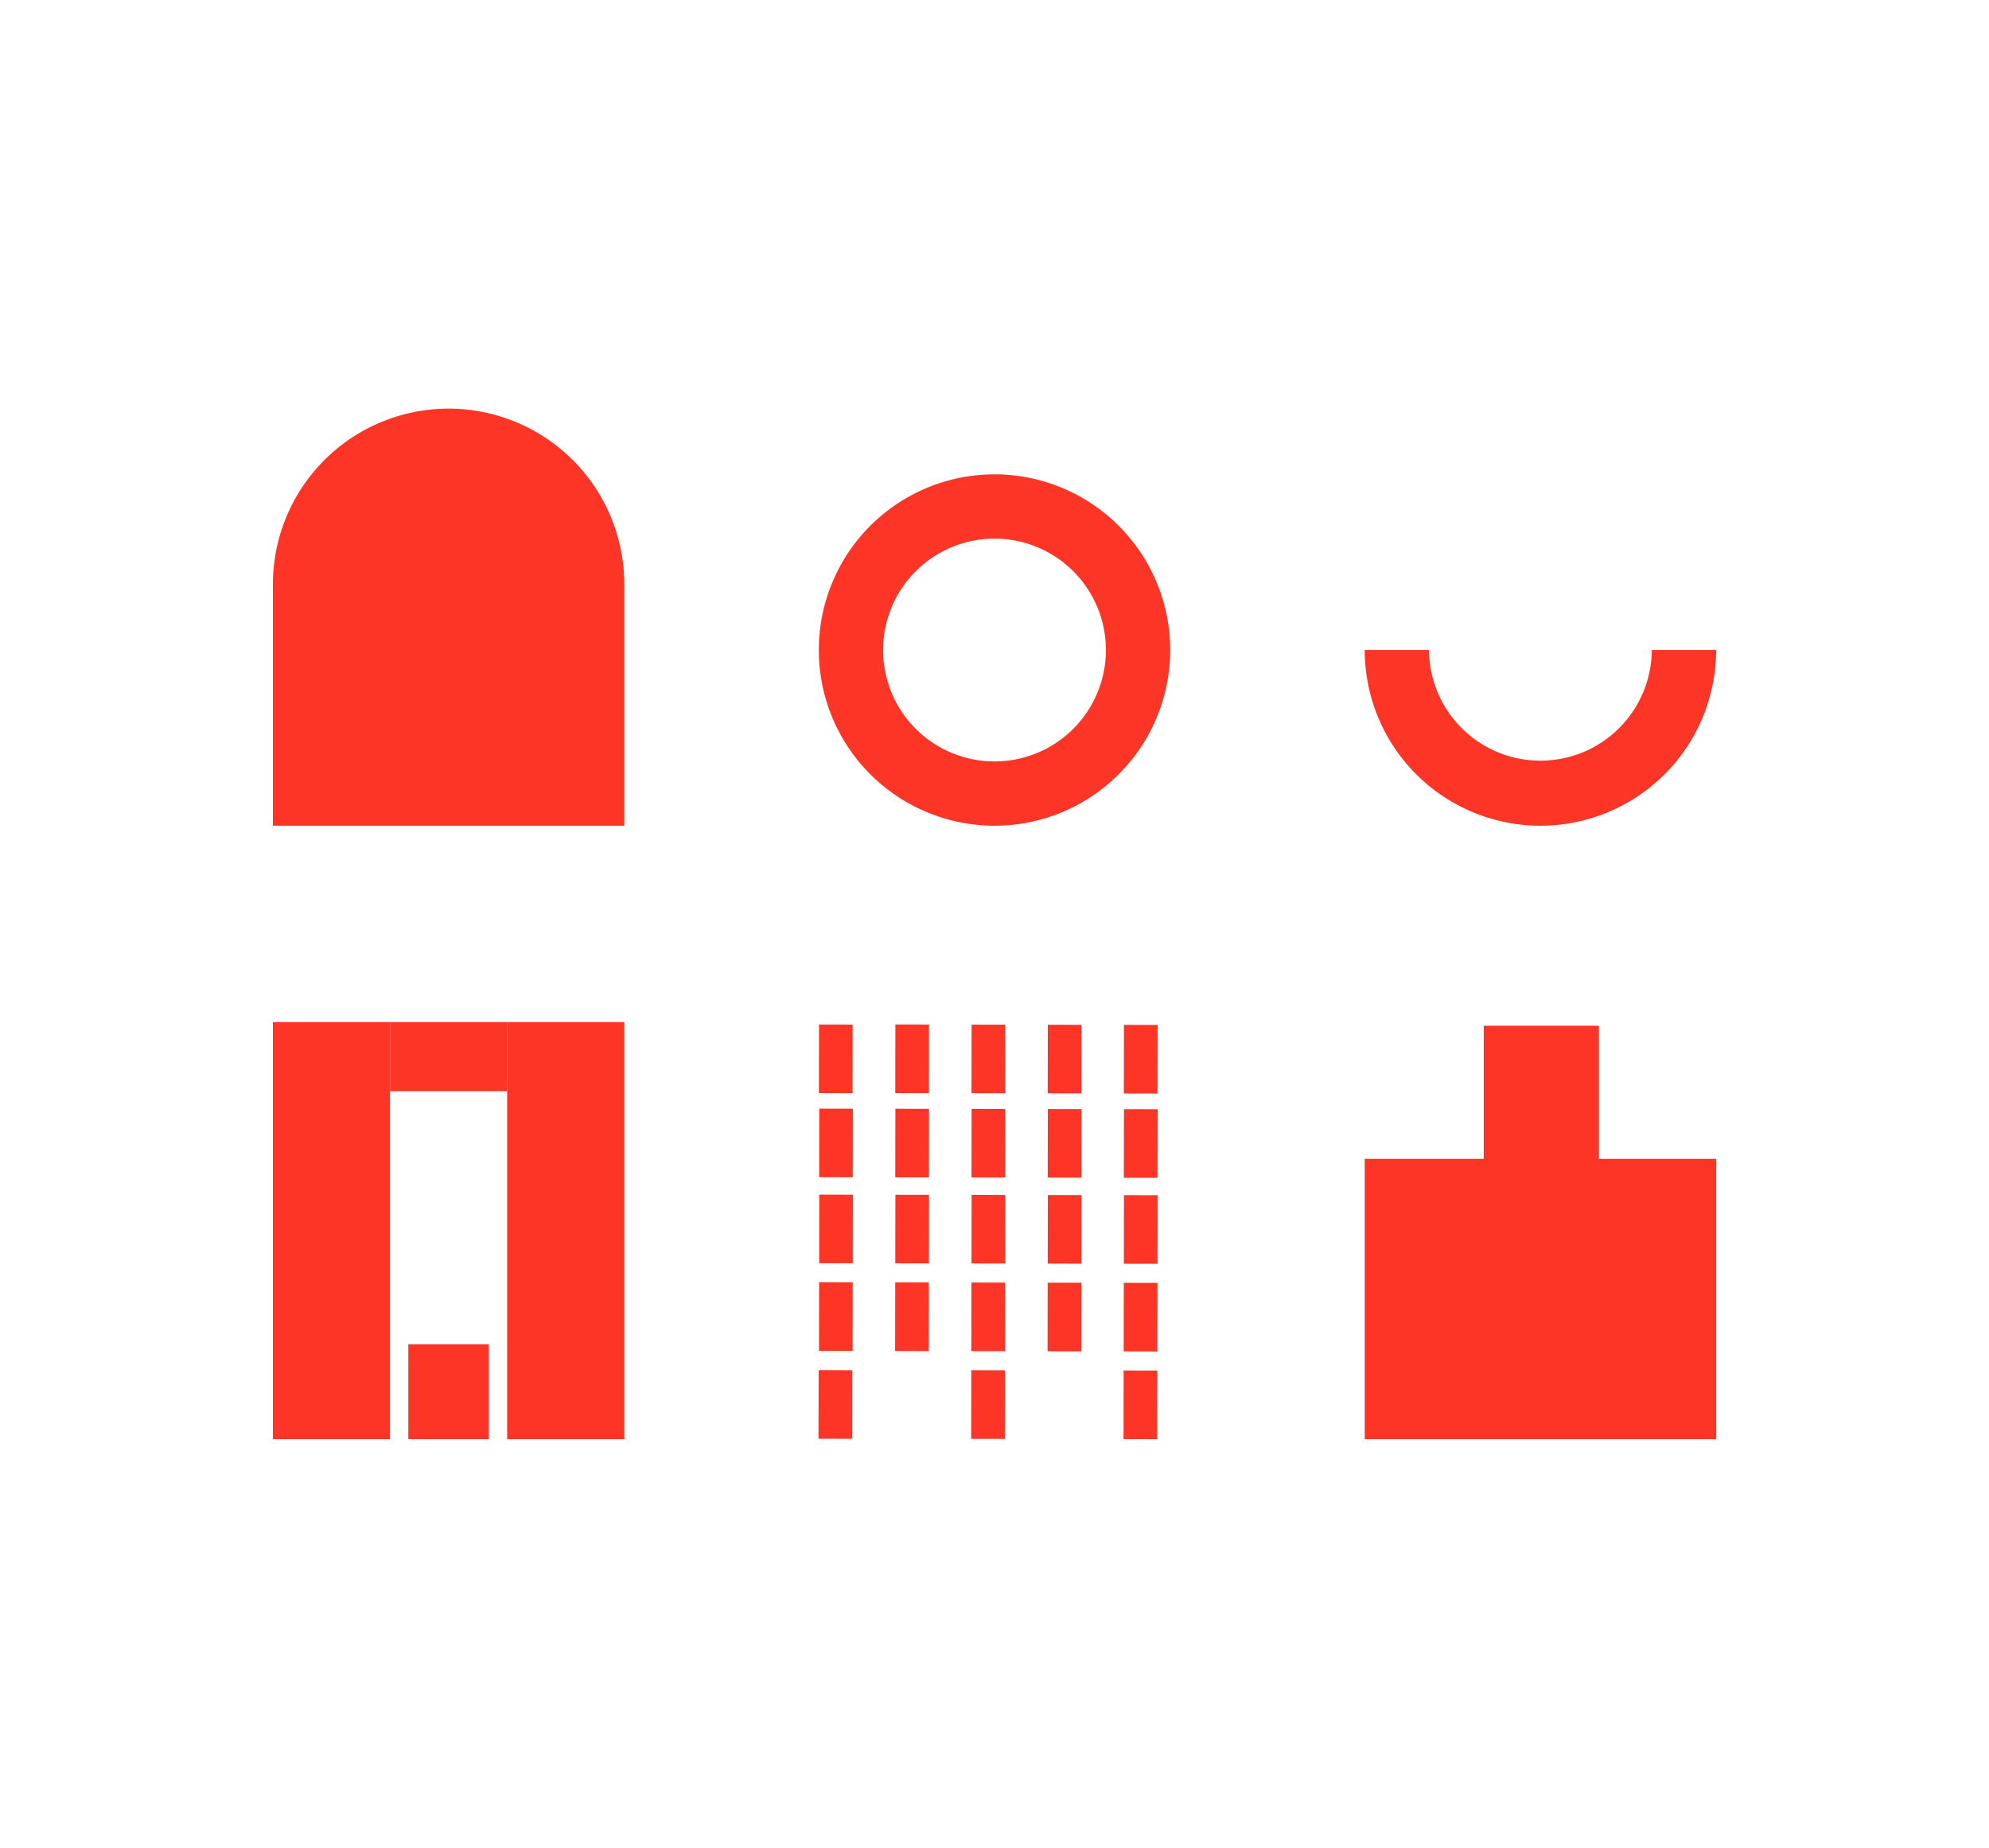 <svg xmlns="http://www.w3.org/2000/svg" width="140.489mm" height="130.528mm" viewBox="0 0 398.238 370"><defs><style>.a{fill:#fc3527;}</style></defs><title>Carte-Bellegarde</title><path class="a" d="M89.817,81.826a35.178,35.178,0,0,0-35.178,35.178v48.333h70.356V117.004A35.178,35.178,0,0,0,89.817,81.826Z"/><rect class="a" x="225.027" y="239.321" width="6.734" height="13.735" transform="translate(0.44 -0.408) rotate(0.102)"/><rect class="a" x="224.996" y="256.877" width="6.734" height="13.735" transform="translate(0.471 -0.407) rotate(0.102)"/><rect class="a" x="224.965" y="274.433" width="6.734" height="13.735" transform="translate(0.503 -0.407) rotate(0.102)"/><rect class="a" x="194.522" y="239.266" width="6.734" height="13.735" transform="translate(0.44 -0.353) rotate(0.102)"/><rect class="a" x="194.49" y="256.823" width="6.734" height="13.735" transform="translate(0.471 -0.353) rotate(0.102)"/><rect class="a" x="194.459" y="274.379" width="6.734" height="13.735" transform="translate(0.503 -0.353) rotate(0.102)"/><rect class="a" x="164.016" y="239.212" width="6.734" height="13.735" transform="translate(0.44 -0.299) rotate(0.102)"/><rect class="a" x="163.985" y="256.768" width="6.734" height="13.735" transform="translate(0.471 -0.298) rotate(0.102)"/><rect class="a" x="163.953" y="274.324" width="6.734" height="13.735" transform="matrix(1, 0.002, -0.002, 1, 0.503, -0.298)"/><rect class="a" x="179.259" y="239.239" width="6.734" height="13.735" transform="translate(0.44 -0.326) rotate(0.102)"/><rect class="a" x="179.227" y="256.795" width="6.734" height="13.735" transform="translate(0.471 -0.326) rotate(0.102)"/><rect class="a" x="209.785" y="239.294" width="6.734" height="13.735" transform="translate(0.44 -0.38) rotate(0.102)"/><rect class="a" x="225.026" y="222.104" width="6.734" height="13.735" transform="translate(0.409 -0.408) rotate(0.102)"/><rect class="a" x="194.521" y="222.049" width="6.734" height="13.735" transform="translate(0.409 -0.353) rotate(0.102)"/><rect class="a" x="164.015" y="221.995" width="6.734" height="13.735" transform="translate(0.409 -0.299) rotate(0.102)"/><rect class="a" x="179.258" y="222.022" width="6.734" height="13.735" transform="translate(0.409 -0.326) rotate(0.102)"/><rect class="a" x="209.784" y="222.077" width="6.734" height="13.735" transform="translate(0.409 -0.38) rotate(0.102)"/><rect class="a" x="225.026" y="205.224" width="6.734" height="13.735" transform="translate(0.379 -0.408) rotate(0.102)"/><rect class="a" x="194.52" y="205.17" width="6.734" height="13.735" transform="translate(0.379 -0.353) rotate(0.102)"/><rect class="a" x="164.014" y="205.115" width="6.734" height="13.735" transform="matrix(1, 0.002, -0.002, 1, 0.379, -0.299)"/><rect class="a" x="179.257" y="205.143" width="6.734" height="13.735" transform="translate(0.379 -0.326) rotate(0.102)"/><rect class="a" x="209.783" y="205.197" width="6.734" height="13.735" transform="translate(0.379 -0.38) rotate(0.102)"/><rect class="a" x="209.753" y="256.85" width="6.734" height="13.735" transform="translate(0.471 -0.38) rotate(0.102)"/><polygon class="a" points="320.133 232.047 320.133 205.391 297.075 205.391 297.075 232.047 273.243 232.047 273.243 288.174 343.599 288.174 343.599 232.047 320.133 232.047"/><path class="a" d="M199.119,94.981a35.178,35.178,0,1,0,35.178,35.178A35.178,35.178,0,0,0,199.119,94.981Zm0,57.484a22.306,22.306,0,1,1,22.306-22.306A22.306,22.306,0,0,1,199.119,152.465Z"/><path class="a" d="M330.726,130.159h0a22.306,22.306,0,0,1-44.611,0H273.243a35.178,35.178,0,0,0,70.356,0H330.726Z"/><rect class="a" x="54.639" y="204.663" width="23.452" height="83.511"/><rect class="a" x="78.091" y="204.663" width="23.452" height="13.841"/><rect class="a" x="81.752" y="269.173" width="16.132" height="19.001"/><rect class="a" x="101.543" y="204.663" width="23.452" height="83.511"/></svg>